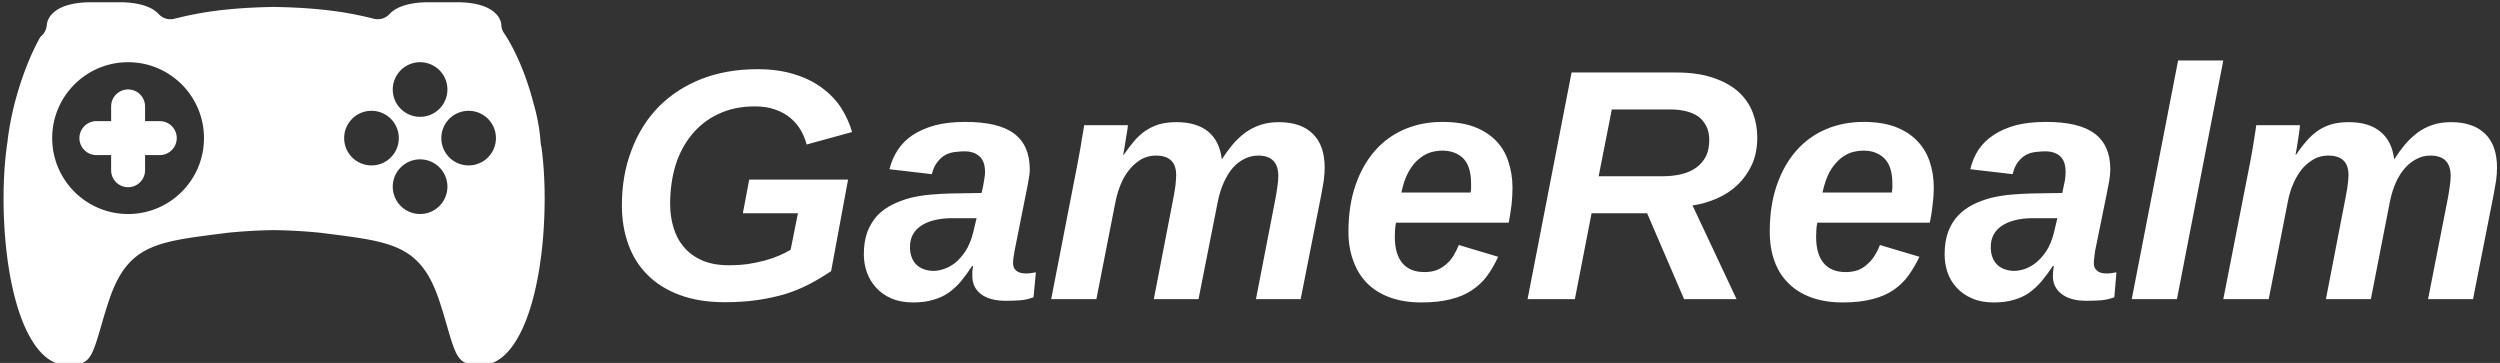<svg data-v-423bf9ae="" xmlns="http://www.w3.org/2000/svg" viewBox="0 0 620 90" class="iconLeft"><rect x="0" y="0" width="620" height="90" fill="#333333" stroke="none"/><!----><!----><!----><g data-v-423bf9ae="" id="2523abe8-33d5-4c73-8d14-dcea53317fd6" fill="white" transform="matrix(5.837,0,0,5.837,150.258,14.708)"><path d="M10.29 5.11L9.57 9.00Q9.11 9.31 8.63 9.56Q8.15 9.81 7.60 9.98Q7.05 10.14 6.43 10.23Q5.80 10.32 5.06 10.32L5.06 10.32Q3.95 10.32 3.13 10.01Q2.30 9.70 1.76 9.15Q1.22 8.61 0.95 7.85Q0.68 7.10 0.68 6.21L0.68 6.21Q0.68 4.92 1.09 3.86Q1.49 2.79 2.24 2.02Q2.99 1.26 4.05 0.84Q5.12 0.42 6.44 0.42L6.44 0.42Q7.33 0.42 8.02 0.64Q8.70 0.85 9.19 1.22Q9.69 1.59 10.00 2.07Q10.31 2.56 10.46 3.09L10.46 3.09L8.53 3.62Q8.45 3.31 8.28 3.01Q8.11 2.72 7.85 2.50Q7.58 2.27 7.21 2.14Q6.83 2.00 6.33 2.00L6.33 2.00Q5.46 2.00 4.79 2.32Q4.12 2.63 3.66 3.19Q3.20 3.74 2.96 4.50Q2.73 5.26 2.73 6.15L2.73 6.15Q2.73 6.67 2.87 7.14Q3.01 7.62 3.31 7.97Q3.61 8.33 4.08 8.54Q4.56 8.75 5.22 8.75L5.22 8.75Q5.65 8.75 6.03 8.70Q6.41 8.64 6.75 8.55Q7.08 8.46 7.36 8.34Q7.64 8.22 7.85 8.09L7.85 8.09L8.16 6.54L5.82 6.54L6.09 5.11L10.29 5.11ZM18.27 9.05L18.17 10.11Q17.88 10.22 17.59 10.24Q17.29 10.26 16.99 10.26L16.99 10.26Q16.30 10.26 15.93 9.97Q15.57 9.69 15.57 9.21L15.57 9.21Q15.57 9.11 15.57 9.00Q15.58 8.89 15.60 8.78L15.60 8.78L15.56 8.78Q15.33 9.14 15.09 9.43Q14.85 9.71 14.56 9.92Q14.27 10.12 13.90 10.22Q13.54 10.33 13.06 10.33L13.06 10.33Q12.52 10.33 12.13 10.16Q11.74 9.99 11.48 9.70Q11.22 9.42 11.09 9.05Q10.96 8.68 10.96 8.29L10.96 8.29Q10.96 7.74 11.11 7.33Q11.27 6.93 11.53 6.64Q11.80 6.36 12.16 6.18Q12.52 6.00 12.93 5.89Q13.34 5.79 13.78 5.75Q14.23 5.71 14.66 5.70L14.66 5.70L15.96 5.68L16.02 5.43Q16.06 5.23 16.08 5.08Q16.11 4.92 16.11 4.79L16.11 4.79Q16.11 4.33 15.87 4.12Q15.64 3.91 15.24 3.91L15.24 3.91Q15.04 3.91 14.83 3.94Q14.62 3.96 14.43 4.06Q14.24 4.16 14.09 4.36Q13.93 4.55 13.85 4.88L13.85 4.88L12.05 4.67Q12.16 4.21 12.41 3.84Q12.65 3.47 13.05 3.21Q13.45 2.95 14.00 2.80Q14.55 2.66 15.27 2.66L15.27 2.66Q16.69 2.66 17.35 3.16Q18.01 3.66 18.01 4.68L18.01 4.68Q18.01 4.89 17.95 5.18Q17.90 5.48 17.84 5.75L17.84 5.75L17.36 8.16Q17.34 8.28 17.32 8.41Q17.30 8.54 17.30 8.65L17.30 8.65Q17.30 8.82 17.37 8.91Q17.44 9.00 17.53 9.04Q17.62 9.08 17.71 9.09Q17.79 9.10 17.84 9.10L17.84 9.10Q17.94 9.10 18.02 9.09Q18.11 9.08 18.27 9.05L18.27 9.05ZM15.60 7.38L15.75 6.75L14.64 6.75Q13.84 6.77 13.38 7.08Q12.92 7.40 12.92 7.97L12.92 7.97Q12.92 8.24 13.00 8.43Q13.08 8.63 13.22 8.75Q13.36 8.87 13.54 8.93Q13.72 8.99 13.92 8.99L13.92 8.99Q14.12 8.99 14.36 8.91Q14.60 8.83 14.84 8.65Q15.07 8.46 15.28 8.15Q15.48 7.84 15.60 7.38L15.60 7.38ZM27.71 4.09L27.71 4.09Q27.41 4.09 27.13 4.23Q26.85 4.37 26.63 4.62Q26.41 4.88 26.25 5.24Q26.09 5.60 26.00 6.04L26.00 6.04L25.18 10.19L23.28 10.19L24.12 5.85Q24.14 5.74 24.16 5.62Q24.18 5.49 24.20 5.36Q24.21 5.23 24.22 5.12Q24.23 5.00 24.23 4.92L24.23 4.92Q24.23 4.09 23.37 4.09L23.37 4.09Q23.06 4.09 22.78 4.23Q22.51 4.38 22.29 4.63Q22.06 4.89 21.90 5.25Q21.74 5.62 21.65 6.06L21.65 6.06L20.84 10.19L18.92 10.19L20.05 4.38Q20.10 4.14 20.14 3.89Q20.19 3.63 20.22 3.40Q20.26 3.17 20.29 3.01Q20.31 2.84 20.32 2.80L20.32 2.80L22.18 2.80Q22.18 2.83 22.16 2.98Q22.13 3.13 22.10 3.33Q22.07 3.52 22.04 3.72Q22.01 3.92 21.98 4.06L21.98 4.06L22.00 4.06Q22.22 3.74 22.44 3.48Q22.66 3.22 22.92 3.04Q23.19 2.86 23.51 2.76Q23.84 2.67 24.25 2.67L24.25 2.67Q25.09 2.67 25.59 3.07Q26.08 3.48 26.17 4.25L26.17 4.25Q26.39 3.91 26.63 3.62Q26.87 3.34 27.16 3.12Q27.45 2.91 27.80 2.79Q28.15 2.67 28.59 2.67L28.59 2.67Q29.54 2.67 30.04 3.17Q30.54 3.66 30.54 4.61L30.54 4.61Q30.54 4.85 30.50 5.16Q30.45 5.47 30.40 5.73L30.40 5.73L29.52 10.19L27.62 10.19L28.45 5.91Q28.47 5.80 28.49 5.68Q28.51 5.55 28.53 5.42Q28.55 5.30 28.56 5.17Q28.57 5.05 28.57 4.96L28.57 4.96L28.57 4.92Q28.55 4.09 27.71 4.09ZM38.36 6.94L33.57 6.94Q33.54 7.09 33.53 7.24Q33.52 7.39 33.52 7.55L33.52 7.55Q33.52 8.27 33.84 8.66Q34.16 9.04 34.78 9.04L34.78 9.04Q35.07 9.04 35.29 8.96Q35.52 8.87 35.70 8.71Q35.88 8.56 36.01 8.35Q36.14 8.13 36.24 7.89L36.24 7.89L37.91 8.39Q37.71 8.83 37.45 9.19Q37.19 9.55 36.81 9.80Q36.44 10.06 35.91 10.19Q35.38 10.33 34.65 10.33L34.65 10.33Q33.90 10.33 33.32 10.12Q32.74 9.91 32.35 9.52Q31.96 9.13 31.76 8.57Q31.55 8.02 31.55 7.33L31.55 7.33Q31.55 6.21 31.85 5.35Q32.15 4.48 32.68 3.88Q33.21 3.28 33.94 2.97Q34.67 2.66 35.54 2.66L35.54 2.66Q36.31 2.66 36.87 2.86Q37.43 3.07 37.80 3.44Q38.17 3.81 38.34 4.33Q38.52 4.85 38.52 5.47L38.52 5.47Q38.52 5.78 38.48 6.18Q38.43 6.58 38.36 6.94L38.36 6.94ZM33.80 5.66L36.74 5.66Q36.76 5.55 36.76 5.46Q36.76 5.37 36.76 5.28L36.76 5.28Q36.76 4.55 36.43 4.21Q36.09 3.88 35.54 3.88L35.54 3.88Q35.31 3.88 35.05 3.95Q34.79 4.03 34.55 4.23Q34.30 4.43 34.11 4.77Q33.91 5.12 33.80 5.66L33.80 5.66ZM48.04 10.19L45.81 10.19L44.24 6.54L41.88 6.54L41.17 10.19L39.16 10.19L41.03 0.56L45.48 0.56Q46.40 0.56 47.06 0.79Q47.71 1.01 48.13 1.39Q48.54 1.77 48.73 2.27Q48.92 2.77 48.92 3.32L48.92 3.32Q48.92 3.96 48.70 4.46Q48.47 4.96 48.09 5.33Q47.71 5.69 47.21 5.91Q46.71 6.13 46.17 6.21L46.17 6.21L48.04 10.19ZM42.18 4.97L44.87 4.97Q45.33 4.97 45.70 4.88Q46.07 4.79 46.33 4.60Q46.59 4.41 46.74 4.12Q46.88 3.83 46.88 3.43L46.88 3.43Q46.88 3.08 46.75 2.83Q46.62 2.58 46.40 2.42Q46.17 2.27 45.87 2.20Q45.57 2.13 45.23 2.13L45.23 2.13L42.74 2.13L42.18 4.97ZM56.25 6.94L51.47 6.94Q51.44 7.09 51.43 7.24Q51.42 7.39 51.42 7.55L51.42 7.55Q51.42 8.27 51.74 8.66Q52.06 9.04 52.68 9.04L52.68 9.04Q52.96 9.04 53.19 8.96Q53.42 8.87 53.59 8.71Q53.77 8.56 53.90 8.35Q54.04 8.13 54.13 7.89L54.13 7.89L55.81 8.39Q55.60 8.83 55.34 9.19Q55.08 9.55 54.71 9.80Q54.33 10.06 53.81 10.19Q53.28 10.33 52.55 10.33L52.55 10.33Q51.80 10.33 51.22 10.12Q50.64 9.91 50.25 9.52Q49.85 9.13 49.65 8.57Q49.45 8.02 49.45 7.33L49.45 7.33Q49.45 6.21 49.75 5.35Q50.05 4.48 50.58 3.88Q51.11 3.28 51.84 2.97Q52.57 2.66 53.44 2.66L53.44 2.66Q54.20 2.66 54.76 2.86Q55.32 3.07 55.69 3.44Q56.06 3.81 56.24 4.33Q56.42 4.85 56.42 5.47L56.42 5.47Q56.42 5.78 56.37 6.18Q56.33 6.58 56.25 6.94L56.25 6.94ZM51.69 5.66L54.64 5.66Q54.65 5.55 54.66 5.46Q54.66 5.37 54.66 5.28L54.66 5.28Q54.66 4.55 54.32 4.21Q53.98 3.88 53.44 3.88L53.44 3.88Q53.20 3.88 52.94 3.95Q52.68 4.03 52.44 4.23Q52.20 4.43 52.00 4.77Q51.81 5.12 51.69 5.66L51.69 5.66ZM64.18 9.05L64.09 10.11Q63.80 10.22 63.51 10.24Q63.21 10.26 62.90 10.26L62.90 10.26Q62.22 10.26 61.85 9.97Q61.48 9.69 61.48 9.21L61.48 9.21Q61.48 9.11 61.49 9.00Q61.50 8.89 61.52 8.78L61.52 8.78L61.48 8.78Q61.24 9.14 61.00 9.43Q60.76 9.71 60.47 9.92Q60.18 10.12 59.82 10.22Q59.46 10.33 58.97 10.33L58.97 10.33Q58.44 10.33 58.05 10.16Q57.65 9.99 57.39 9.70Q57.13 9.42 57.00 9.05Q56.88 8.68 56.88 8.29L56.88 8.29Q56.88 7.74 57.03 7.33Q57.18 6.93 57.45 6.64Q57.72 6.36 58.07 6.18Q58.43 6.00 58.84 5.89Q59.25 5.79 59.70 5.75Q60.14 5.71 60.57 5.70L60.57 5.70L61.88 5.68L61.93 5.43Q61.98 5.23 62.00 5.08Q62.02 4.92 62.02 4.79L62.02 4.79Q62.02 4.33 61.79 4.12Q61.56 3.91 61.15 3.91L61.15 3.91Q60.96 3.91 60.74 3.94Q60.53 3.96 60.34 4.06Q60.16 4.16 60.00 4.36Q59.85 4.55 59.77 4.88L59.77 4.88L57.97 4.67Q58.08 4.21 58.32 3.84Q58.57 3.47 58.97 3.21Q59.36 2.95 59.91 2.80Q60.46 2.66 61.19 2.66L61.19 2.66Q62.60 2.66 63.26 3.16Q63.92 3.66 63.92 4.68L63.92 4.68Q63.92 4.89 63.87 5.18Q63.81 5.48 63.76 5.75L63.76 5.75L63.27 8.16Q63.25 8.28 63.24 8.41Q63.22 8.54 63.22 8.65L63.22 8.65Q63.22 8.82 63.29 8.91Q63.36 9.00 63.44 9.04Q63.53 9.08 63.62 9.09Q63.71 9.10 63.76 9.10L63.76 9.10Q63.85 9.10 63.94 9.09Q64.03 9.08 64.18 9.05L64.18 9.05ZM61.52 7.38L61.67 6.75L60.56 6.75Q59.76 6.77 59.30 7.08Q58.84 7.40 58.84 7.97L58.84 7.97Q58.84 8.24 58.92 8.43Q59.00 8.63 59.14 8.75Q59.27 8.87 59.46 8.93Q59.64 8.99 59.83 8.99L59.83 8.99Q60.03 8.99 60.28 8.91Q60.52 8.83 60.75 8.65Q60.99 8.46 61.20 8.15Q61.40 7.84 61.52 7.38L61.52 7.38ZM66.75 10.19L64.83 10.19L66.80 0.05L68.72 0.05L66.75 10.19ZM77.52 4.09L77.52 4.09Q77.21 4.09 76.94 4.23Q76.66 4.37 76.44 4.62Q76.21 4.88 76.05 5.24Q75.89 5.60 75.80 6.04L75.80 6.04L74.99 10.19L73.08 10.19L73.92 5.85Q73.94 5.74 73.96 5.62Q73.99 5.49 74.00 5.36Q74.02 5.23 74.03 5.12Q74.04 5.00 74.04 4.92L74.04 4.92Q74.04 4.09 73.18 4.09L73.18 4.09Q72.86 4.09 72.59 4.23Q72.32 4.38 72.09 4.63Q71.87 4.89 71.71 5.25Q71.54 5.62 71.46 6.06L71.46 6.06L70.65 10.19L68.72 10.19L69.86 4.38Q69.90 4.14 69.95 3.89Q69.99 3.63 70.03 3.40Q70.07 3.17 70.09 3.01Q70.12 2.84 70.12 2.80L70.12 2.80L71.98 2.80Q71.98 2.83 71.96 2.98Q71.94 3.13 71.91 3.33Q71.88 3.52 71.85 3.72Q71.82 3.92 71.79 4.06L71.79 4.06L71.81 4.06Q72.02 3.74 72.25 3.48Q72.47 3.22 72.73 3.04Q72.99 2.86 73.32 2.76Q73.64 2.67 74.05 2.67L74.05 2.67Q74.90 2.67 75.39 3.07Q75.89 3.48 75.98 4.25L75.98 4.25Q76.20 3.91 76.44 3.62Q76.68 3.34 76.97 3.12Q77.25 2.91 77.60 2.79Q77.96 2.67 78.40 2.67L78.40 2.67Q79.34 2.67 79.85 3.17Q80.35 3.66 80.35 4.61L80.35 4.61Q80.35 4.85 80.31 5.16Q80.26 5.47 80.21 5.73L80.21 5.73L79.33 10.19L77.42 10.19L78.26 5.91Q78.28 5.80 78.30 5.68Q78.32 5.55 78.34 5.42Q78.36 5.30 78.37 5.17Q78.38 5.05 78.38 4.96L78.38 4.96L78.38 4.92Q78.36 4.09 77.52 4.09Z"></path></g><!----><g data-v-423bf9ae="" id="d75274b4-eff6-41bc-915f-6f27518f5775" transform="matrix(1.491,0,0,1.491,-6.57,-30.105)" stroke="none" fill="white"><path d="M94.455 44.581a2.628 2.628 0 01-.124-.66 30.414 30.414 0 00-1.033-6.007c-.031-.101-.085-.276-.129-.458-1.941-7.555-4.847-11.636-4.876-11.676a2.677 2.677 0 01-.505-1.55c-.024-.31-.435-3.667-7.451-3.667h-4.541c-3.135 0-5.42.683-6.606 1.972a2.648 2.648 0 01-2.593.776c-3.737-.938-8.337-1.826-16.643-1.967-8.218.141-12.822 1.029-16.56 1.967a2.64 2.64 0 01-2.593-.778c-1.184-1.288-3.469-1.97-6.602-1.97h-4.548c-7.021 0-7.429 3.352-7.454 3.734a2.777 2.777 0 01-1.072 2.026c-.808 1.412-2.778 5.218-4.307 11.15-.828 3.308-1.064 5.381-1.177 6.377-1.538 9.966-.515 27.87 5.293 34.647 1.394 1.626 2.925 2.412 4.68 2.412 3.635 0 4.001-.918 5.603-6.455.391-1.348.825-2.852 1.387-4.497 3.035-8.931 7.791-9.537 18.22-10.863l1.379-.178a89.139 89.139 0 017.747-.449c2.847.049 5.139.181 7.759.441l1.455.186c10.427 1.326 15.188 1.933 18.223 10.863.562 1.646.996 3.154 1.39 4.507 1.602 5.527 1.967 6.445 5.603 6.445 1.755 0 3.286-.786 4.678-2.412 5.695-6.641 6.789-24.015 5.397-33.916zM25.713 55.788c-6.97 0-12.625-5.654-12.625-12.625 0-6.97 5.654-12.625 12.625-12.625 6.973 0 12.622 5.655 12.622 12.625 0 6.971-5.649 12.625-12.622 12.625zm48.569-25.251a4.545 4.545 0 014.544 4.544 4.545 4.545 0 01-4.544 4.543 4.547 4.547 0 01-4.548-4.543 4.548 4.548 0 014.548-4.544zm-8.081 17.169a4.54 4.54 0 01-4.549-4.543 4.54 4.54 0 014.549-4.541 4.54 4.54 0 014.539 4.541 4.54 4.54 0 01-4.539 4.543zm8.081 8.082a4.552 4.552 0 01-4.548-4.547 4.55 4.55 0 014.548-4.544 4.549 4.549 0 014.544 4.544 4.55 4.55 0 01-4.544 4.547zm8.073-8.082a4.542 4.542 0 010-9.084 4.542 4.542 0 110 9.084z"></path><path d="M30.981 40.338h-2.446v-2.445a2.822 2.822 0 00-5.644 0v2.445h-2.449a2.827 2.827 0 00-2.825 2.825 2.821 2.821 0 002.825 2.822h2.449v2.446a2.823 2.823 0 105.644 0v-2.446h2.446a2.823 2.823 0 100-5.647z"></path></g><!----></svg>